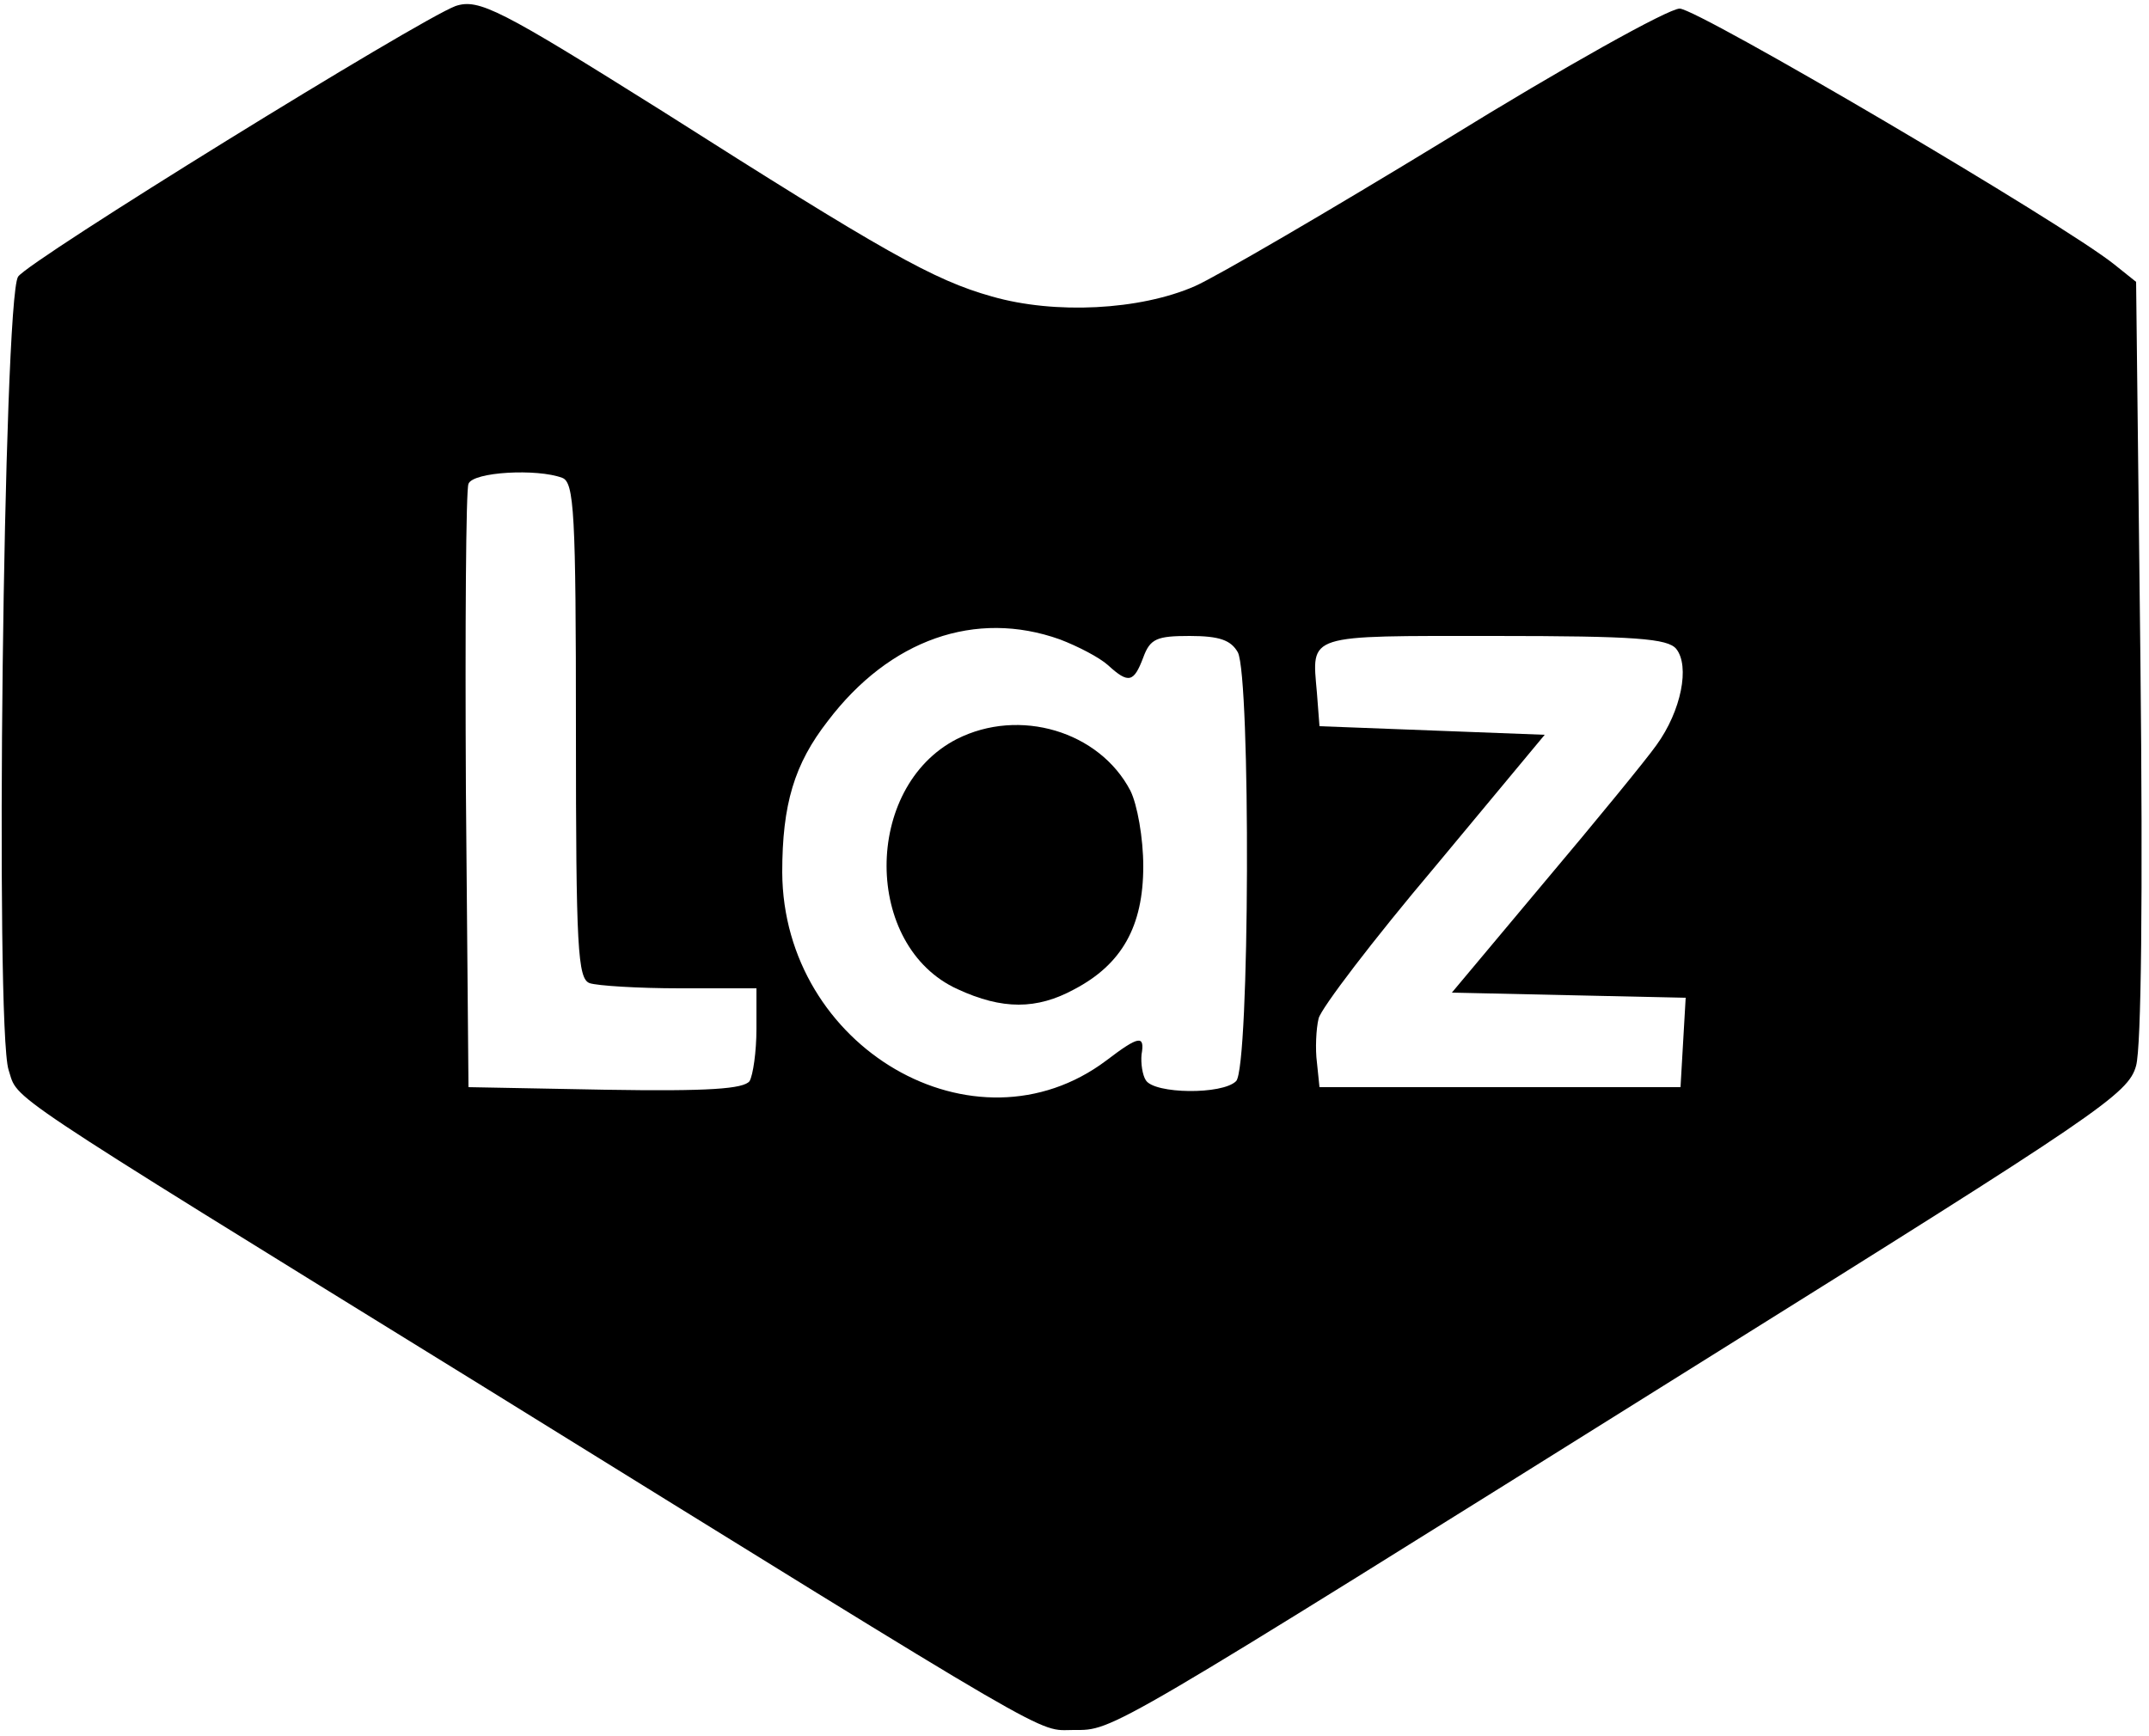 <?xml version="1.0" standalone="no"?>
<!DOCTYPE svg PUBLIC "-//W3C//DTD SVG 20010904//EN"
 "http://www.w3.org/TR/2001/REC-SVG-20010904/DTD/svg10.dtd">
<svg version="1.0" xmlns="http://www.w3.org/2000/svg"
 width="250pt" height="202pt" viewBox="0 0 250 202"
 preserveAspectRatio="xMidYMid meet">

<g transform="translate(0,202) scale(0.1,-0.1)"
fill="#000000" stroke="none">
<path d="M530 2013 c-43 -16 -498 -297 -509 -315 -17 -27 -27 -874 -11 -923
12 -36 -20 -15 550 -367 683 -423 645 -401 689 -401 47 0 33 -8 730 428 464
290 497 312 506 345 6 22 8 195 5 473 l-5 439 -25 20 c-58 47 -485 298 -506
298 -13 0 -135 -68 -271 -152 -136 -83 -268 -160 -293 -171 -64 -28 -163 -33
-236 -12 -68 19 -126 52 -384 216 -188 118 -213 131 -240 122z m124 -549 c14
-5 16 -41 16 -294 0 -253 2 -289 16 -294 9 -3 56 -6 105 -6 l89 0 0 -47 c0
-27 -4 -54 -8 -61 -7 -9 -47 -12 -168 -10 l-159 3 -3 345 c-1 190 0 351 3 357
5 14 80 18 109 7z m579 -188 c21 -8 46 -21 56 -30 24 -22 30 -20 41 9 8 22 16
25 54 25 35 0 48 -5 56 -19 15 -29 14 -483 -2 -499 -16 -16 -95 -15 -105 1 -4
6 -6 20 -5 30 4 23 -3 22 -41 -7 -153 -115 -376 15 -377 219 0 79 14 126 53
176 72 95 172 130 270 95z m717 -11 c16 -20 6 -72 -23 -112 -12 -17 -71 -89
-130 -159 l-108 -129 136 -3 136 -3 -3 -52 -3 -52 -210 0 -210 0 -3 29 c-2 15
-1 39 2 51 3 12 64 92 135 176 l128 154 -131 5 -131 5 -3 39 c-6 69 -14 66
206 66 165 0 202 -3 212 -15z"/>
<path d="M1113 1160 c-109 -56 -109 -241 1 -291 52 -24 92 -24 136 0 55 29 80
73 80 143 0 33 -7 72 -15 88 -36 69 -129 97 -202 60z"/>
</g>
</svg>
